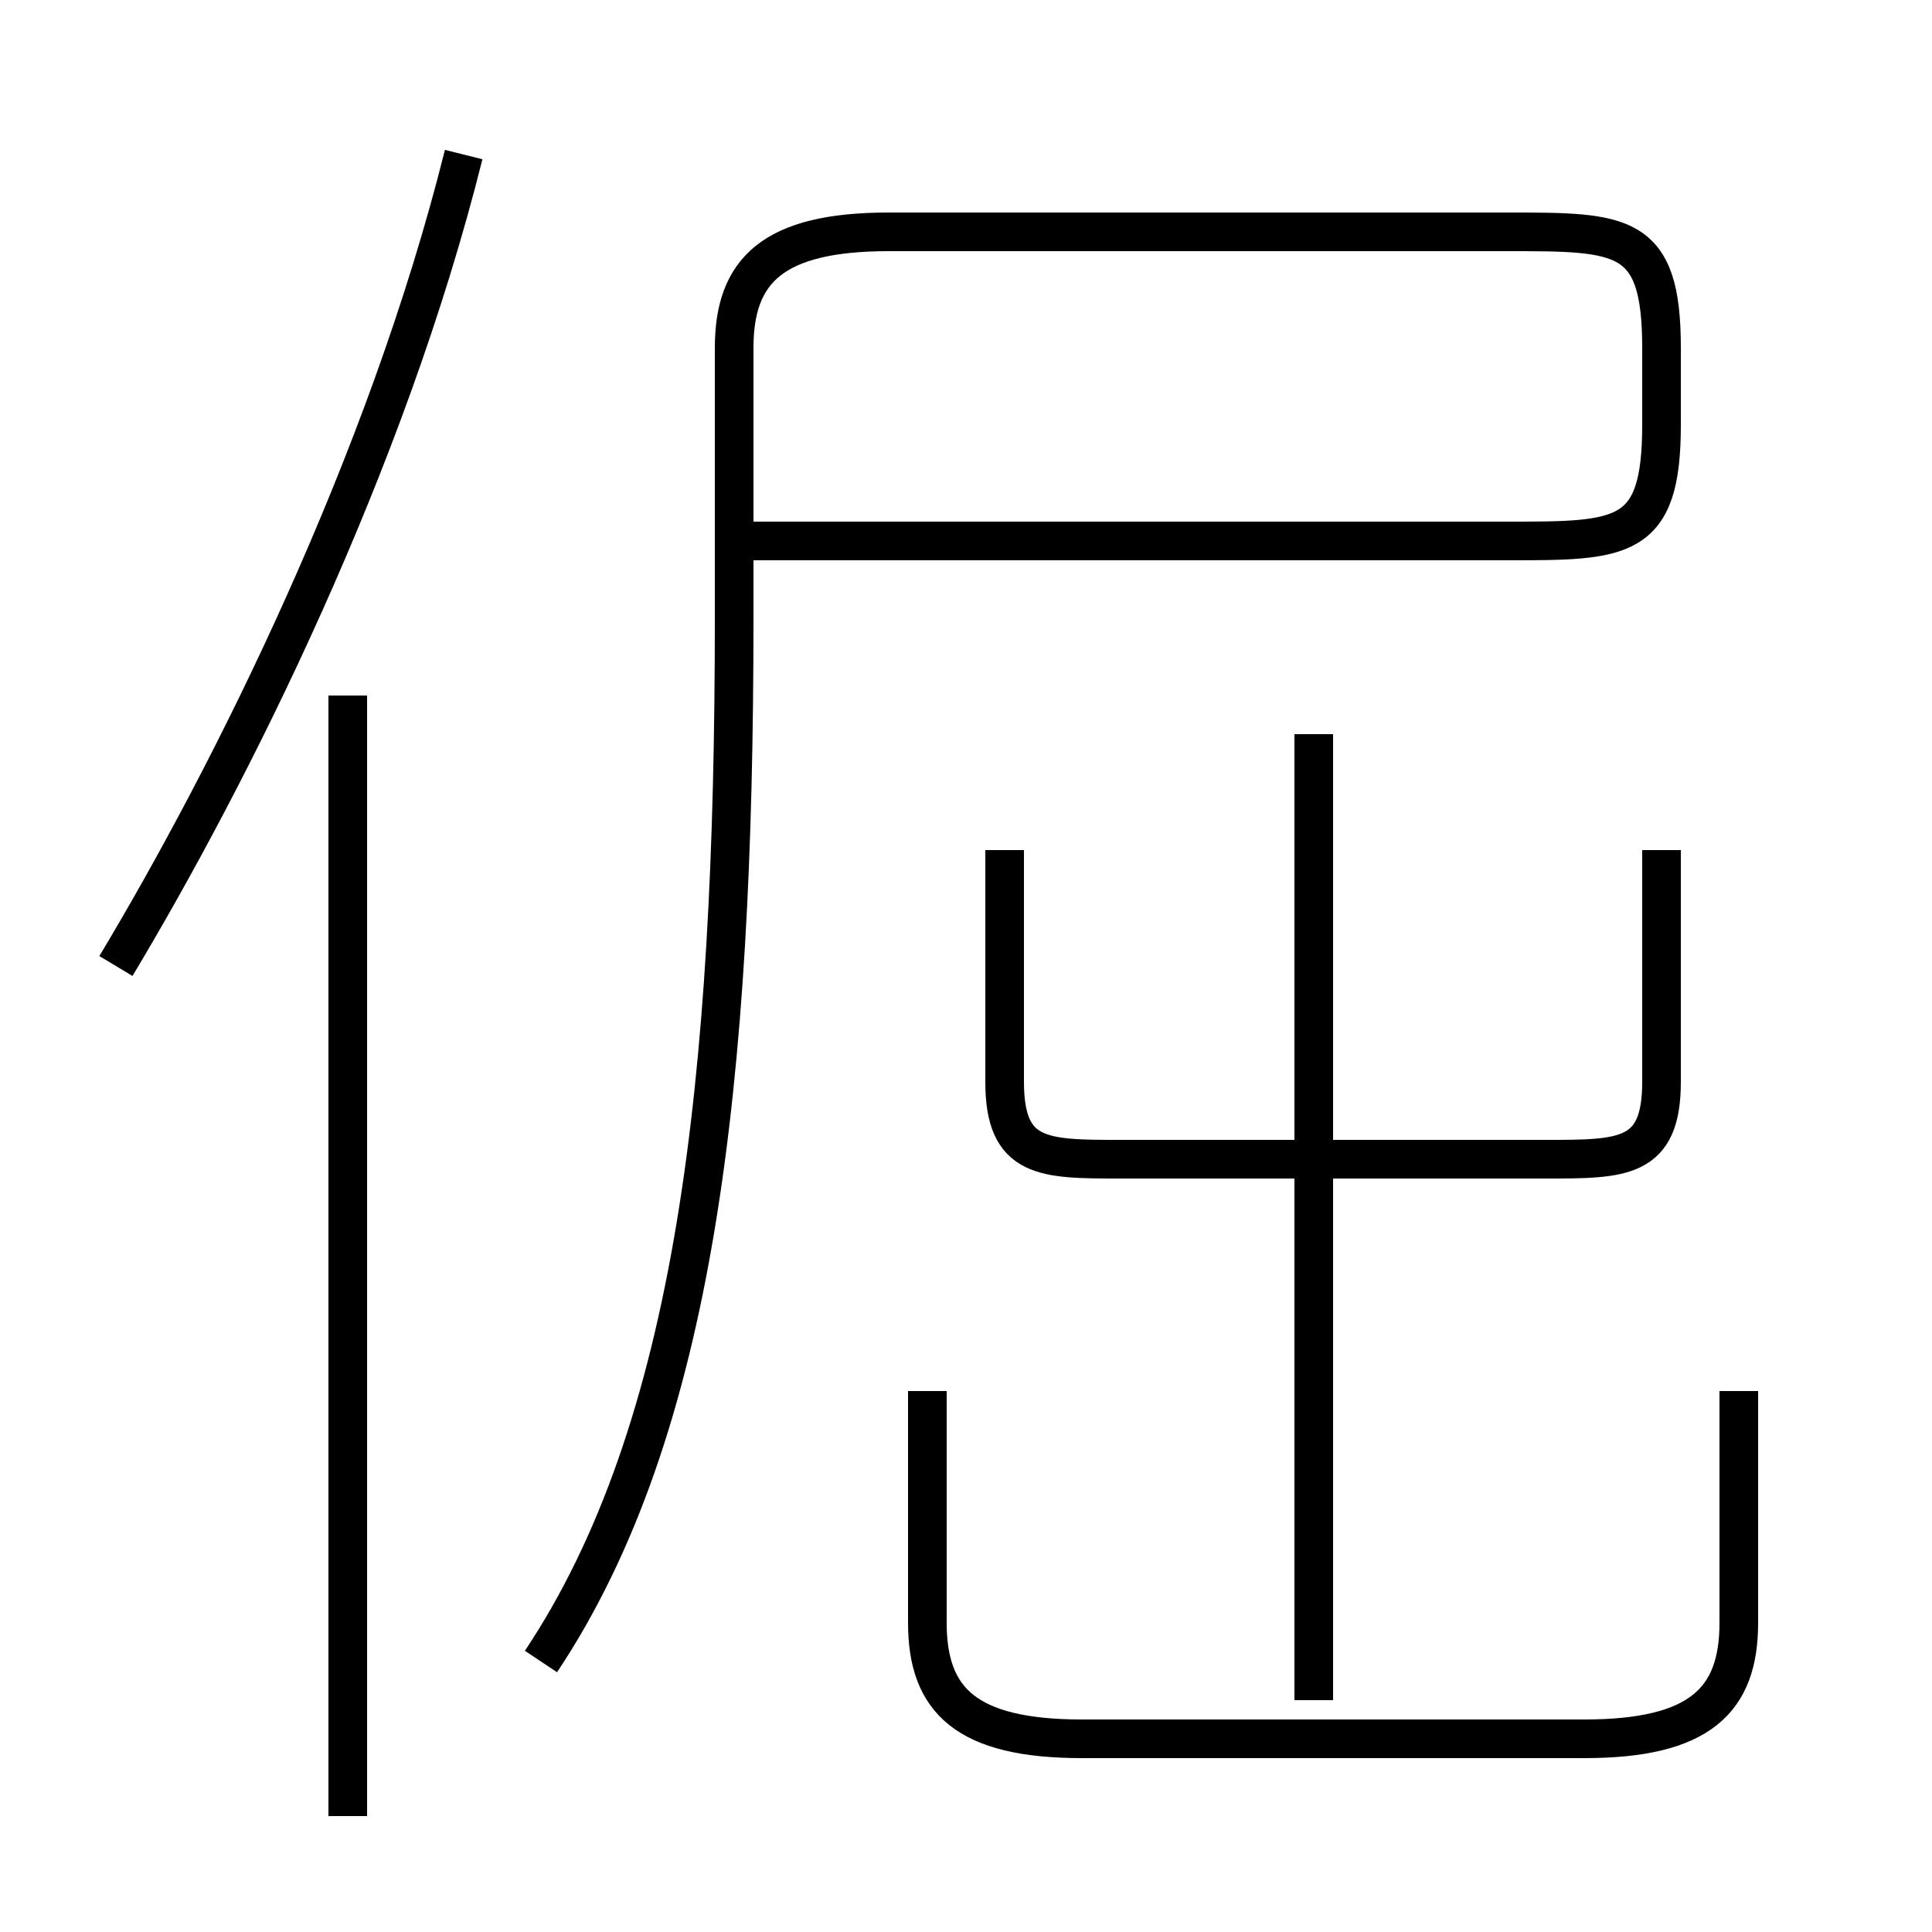 <?xml version='1.0' encoding='utf8'?>
<svg viewBox="0.0 -6.0 50.0 50.0" version="1.1" xmlns="http://www.w3.org/2000/svg">
<rect x="0.0" y="-6.0" width="50.0" height="50.0" fill="#808080" stroke="none"/>
<rect x="-1000" y="-1000" width="2000" height="2000" stroke="white" fill="white"/>
<g style="fill:white;stroke:#000000;  stroke-width:1">
<path d="M 14 -1 C 18 -7 19 -16 19 -28 L 19 -35 C 19 -37 20 -38 23 -38 L 39 -38 C 42 -38 43 -38 43 -35 L 43 -33 C 43 -30 42 -30 39 -30 L 19 -30 M 9 3 L 9 -26 M 3 -19 C 6 -24 10 -32 12 -40 M 24 -8 L 24 -2 C 24 0 25 1 28 1 L 41 1 C 44 1 45 0 45 -2 L 45 -8 M 34 0 L 34 -25 M 26 -22 L 26 -16 C 26 -14 27 -14 29 -14 L 40 -14 C 42 -14 43 -14 43 -16 L 43 -22" transform="translate(0.0 38.0)" />
</g>
</svg>